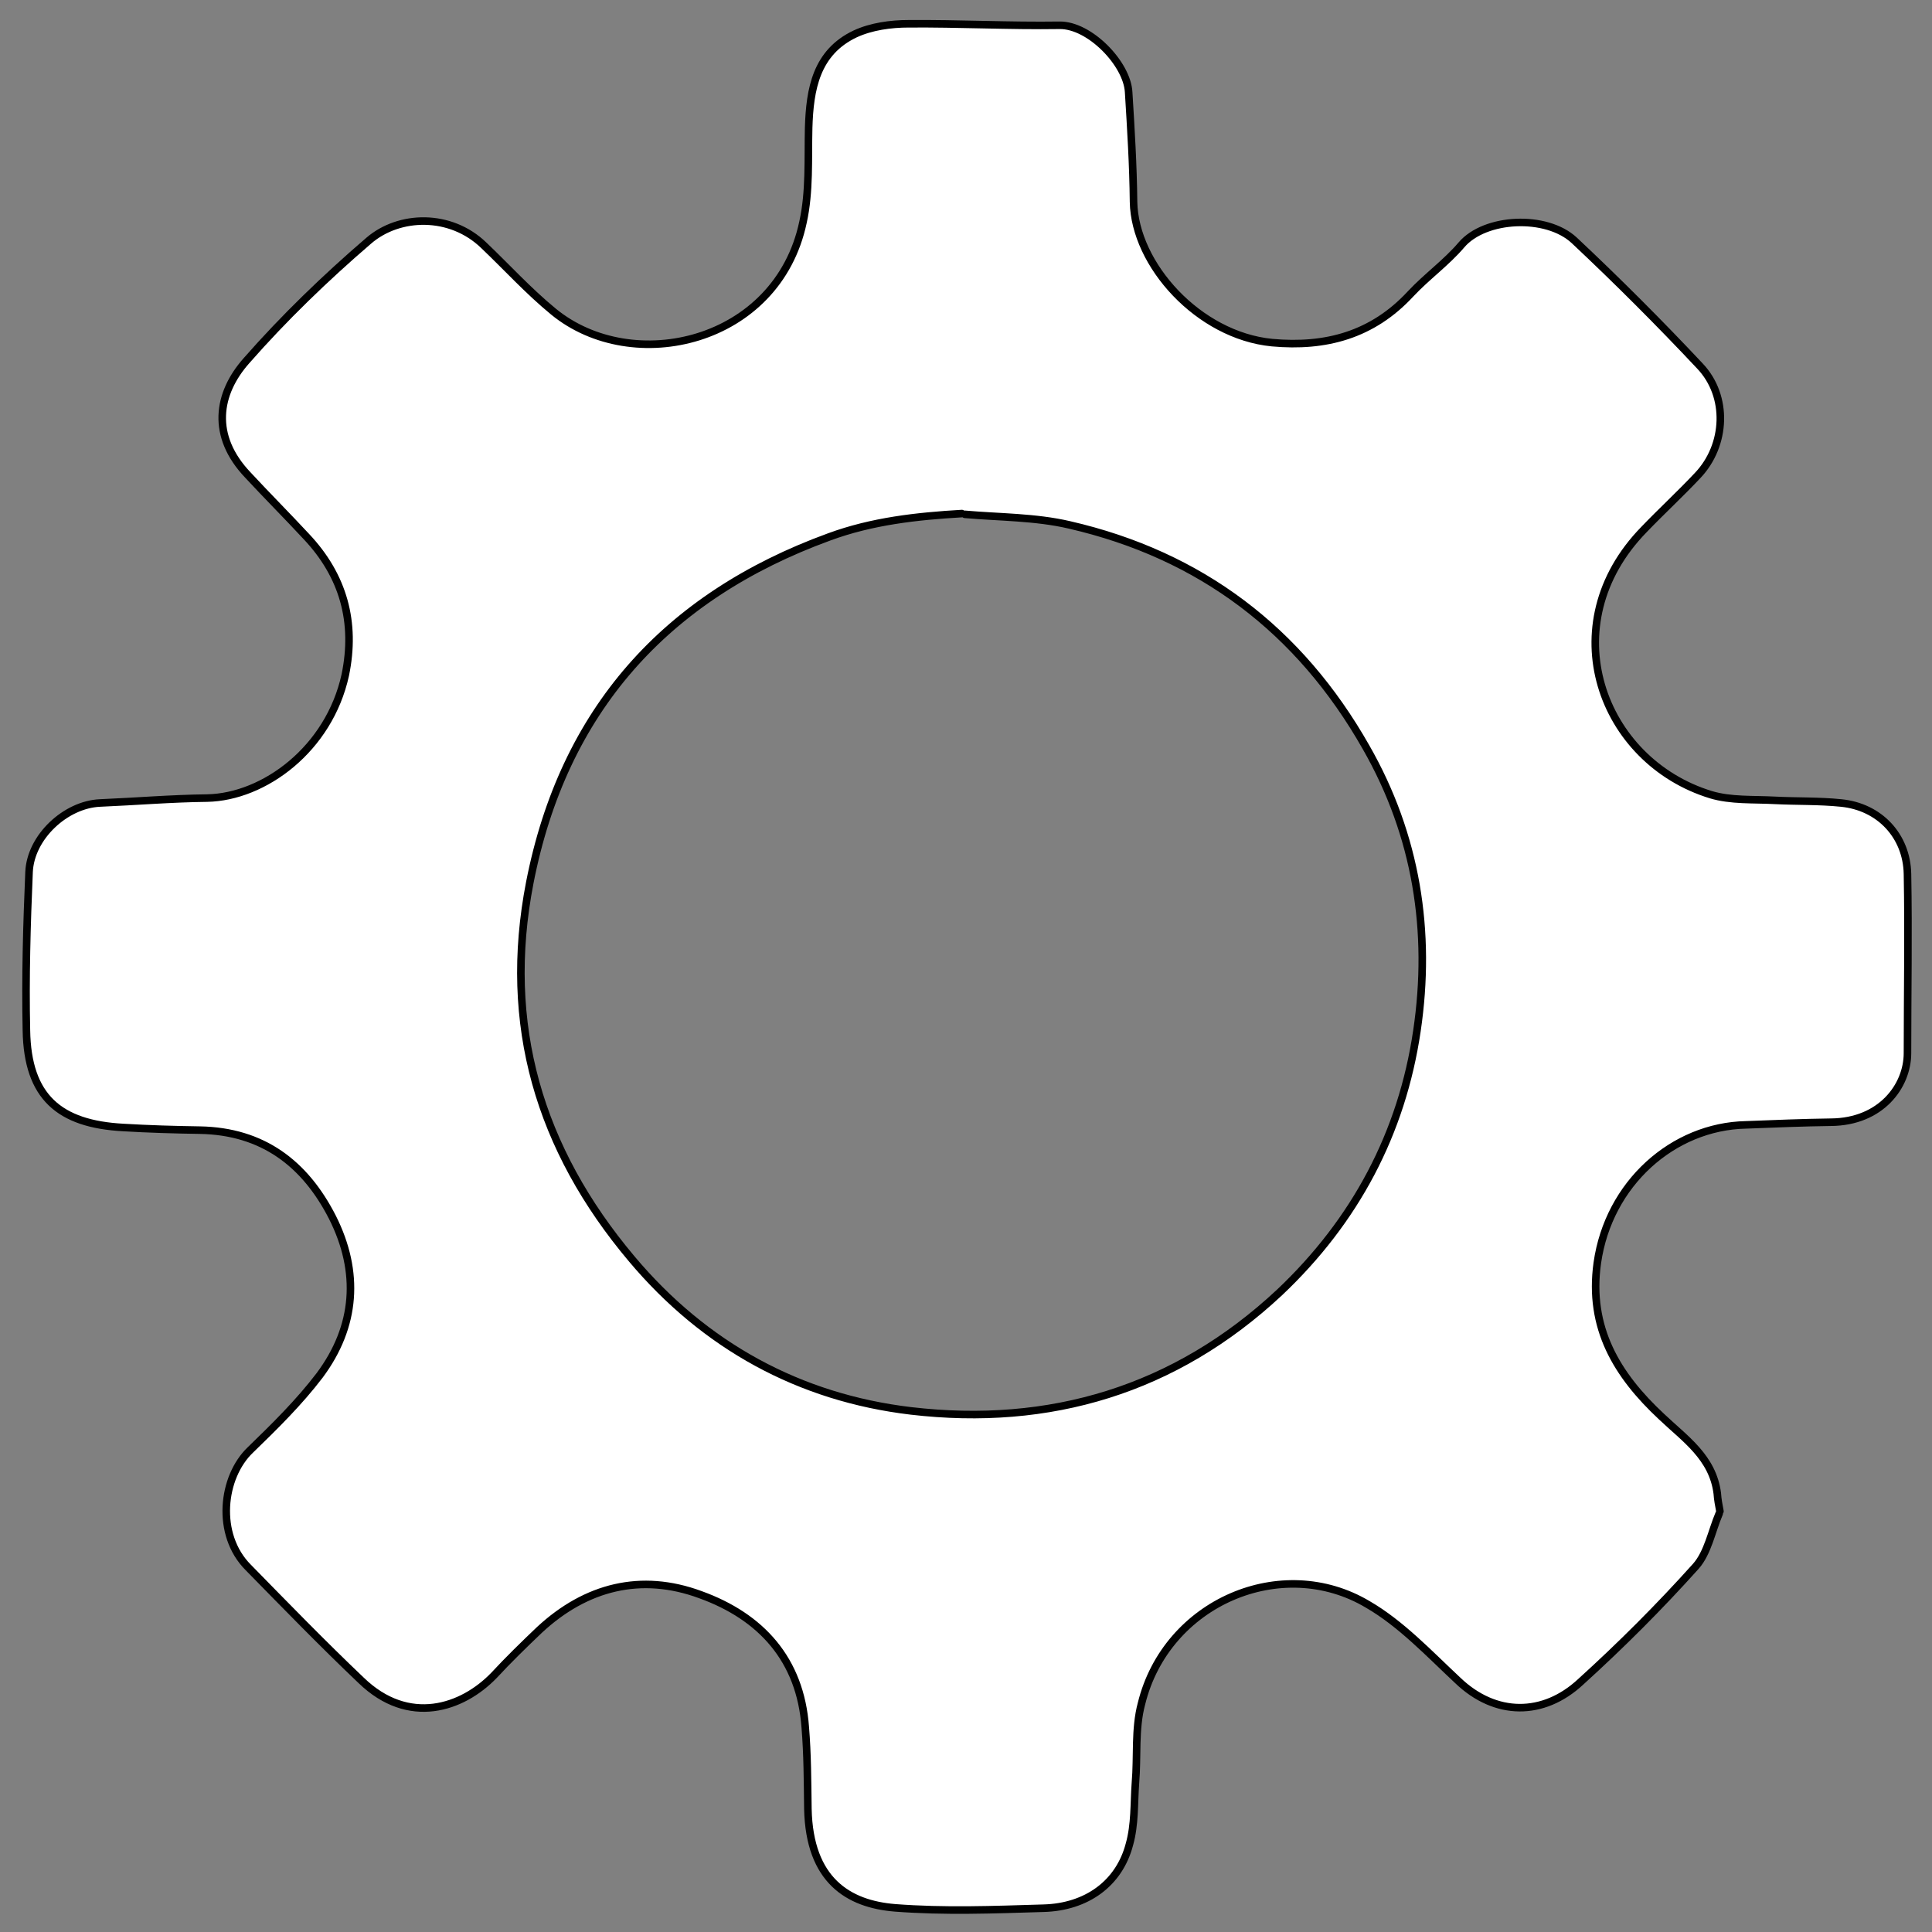 <?xml version="1.0" encoding="utf-8"?>
<!-- Generator: Adobe Illustrator 19.2.1, SVG Export Plug-In . SVG Version: 6.00 Build 0)  -->
<svg version="1.1" id="Layer_1" xmlns="http://www.w3.org/2000/svg" xmlns:xlink="http://www.w3.org/1999/xlink" x="0px" y="0px"
	 viewBox="0 0 512 512" style="enable-background:new 0 0 512 512;" xml:space="preserve">
<rect x="0" y="0" width="512" height="512" fill="#808080" stroke="none"/>
<style type="text/css">
	.st0{fill:#FFFFFF;stroke:#000000;stroke-width:2;stroke-linecap:round;stroke-linejoin:round;stroke-miterlimit:10;}
</style>
<path vector-effect="non-scaling-stroke" class="st0" d="M455.6,401.1c-2,4.7-3,10.4-6.2,14c-9.6,10.7-19.8,20.9-30.5,30.6
	c-9.9,9.2-22.6,9.2-32.6-0.4c-7.6-7.1-15-15-23.8-20.1c-22.8-13.6-53.4-0.6-60,26.3c-1.8,6.7-1,14-1.6,21c-0.4,5.5-0.1,11-1.6,16.3
	c-2.7,10.3-11.3,16.6-22.8,16.9c-13.2,0.4-26.3,0.9-39.3-0.1c-12.4-1-22.7-7.3-23.1-26.2c-0.1-7.3-0.1-14.5-0.7-21.7
	c-1.3-17.9-11.7-29.3-27.8-35.1c-15.7-5.8-30.3-2.1-42.6,9.3c-4.1,3.9-8.3,8-12.1,12.1c-8.4,8.7-22.6,13.5-35.2,1.3
	c-10.2-9.7-20-19.8-29.9-29.9c-8.7-8.7-7-24,0.6-31.2c6.4-6.2,12.9-12.6,18.3-19.7c9.7-13,10.7-27.4,3.4-41.9
	c-7.3-14.3-18.5-22.8-35.1-23.1c-6.7-0.1-13.6-0.3-20.3-0.7c-17-0.9-25.4-8.1-25.7-25.7c-0.3-14,0.1-28,0.7-42
	c0.4-9.3,9.7-17.9,18.8-18.3c9.5-0.4,19-1.2,28.4-1.3c15.1-0.3,32.3-13,36.6-32.6c2.9-14-0.5-26.3-10.3-36.7
	c-5.2-5.6-10.4-10.8-15.5-16.3c-9.9-10.4-8.1-21.6-0.4-30.3c10-11.4,21-22,32.4-31.8c8.1-7,21.7-7.3,30.5,1.2
	c6.2,5.9,11.8,12.1,18.5,17.6c21,17.2,59.3,8.4,66.1-23.7c1.8-8.1,1.3-16.7,1.5-25c0.3-10.3,2-20,12.3-24.9c4.3-2,9.5-2.7,14.2-2.7
	c13.3-0.1,26.8,0.6,40,0.4c8-0.1,17.9,10.2,18.3,17.7c0.6,9.7,1.2,19.4,1.3,29.1c0.3,16.6,17.2,35.4,36.7,37.3
	c14.2,1.3,26.6-2,36.7-12.9c4.3-4.6,9.5-8.3,13.5-13c6.2-7.3,22.5-8.1,29.9-1.2c11.4,10.7,22.6,21.9,33.3,33.3c7.6,8,7,21-0.6,29
	c-4.6,4.9-9.6,9.5-14.2,14.3c-24.7,25.3-11.4,61.4,17.7,70.3c5.3,1.6,11.3,1.2,16.9,1.5c5.9,0.3,11.7,0.1,17.6,0.7
	c10.2,1,17.4,8.7,17.6,18.8c0.3,15.8,0,31.5,0,47.5c0,8.7-7,18.2-20.3,18.3c-7.4,0.1-14.8,0.4-22.5,0.7
	c-19.3,0.4-36.4,15.5-39.4,36.6c-2.4,17.2,5.2,29.7,17,40.7c6.2,5.9,13.6,10.8,14.8,20.4c0.1,1.6,0.4,3.1,0.7,4.7 M254.9,136.1
	c-12,0.7-23.8,2-35.2,6.2c-43.3,15.8-70.4,46-79.3,91.6c-7.3,37.6,2.5,70.6,27,99.7c19.4,23.1,44.5,36.8,74,40.3
	c36.7,4.3,70-5.5,97.7-31.4c20.1-19,32.4-42.2,36.4-69.3c3.9-26.3-0.1-51.8-13.5-75.2c-17.6-31-43.8-50.9-78.6-58.9
	c-9-2.1-18.5-2-27.7-2.8"/>
</svg>
